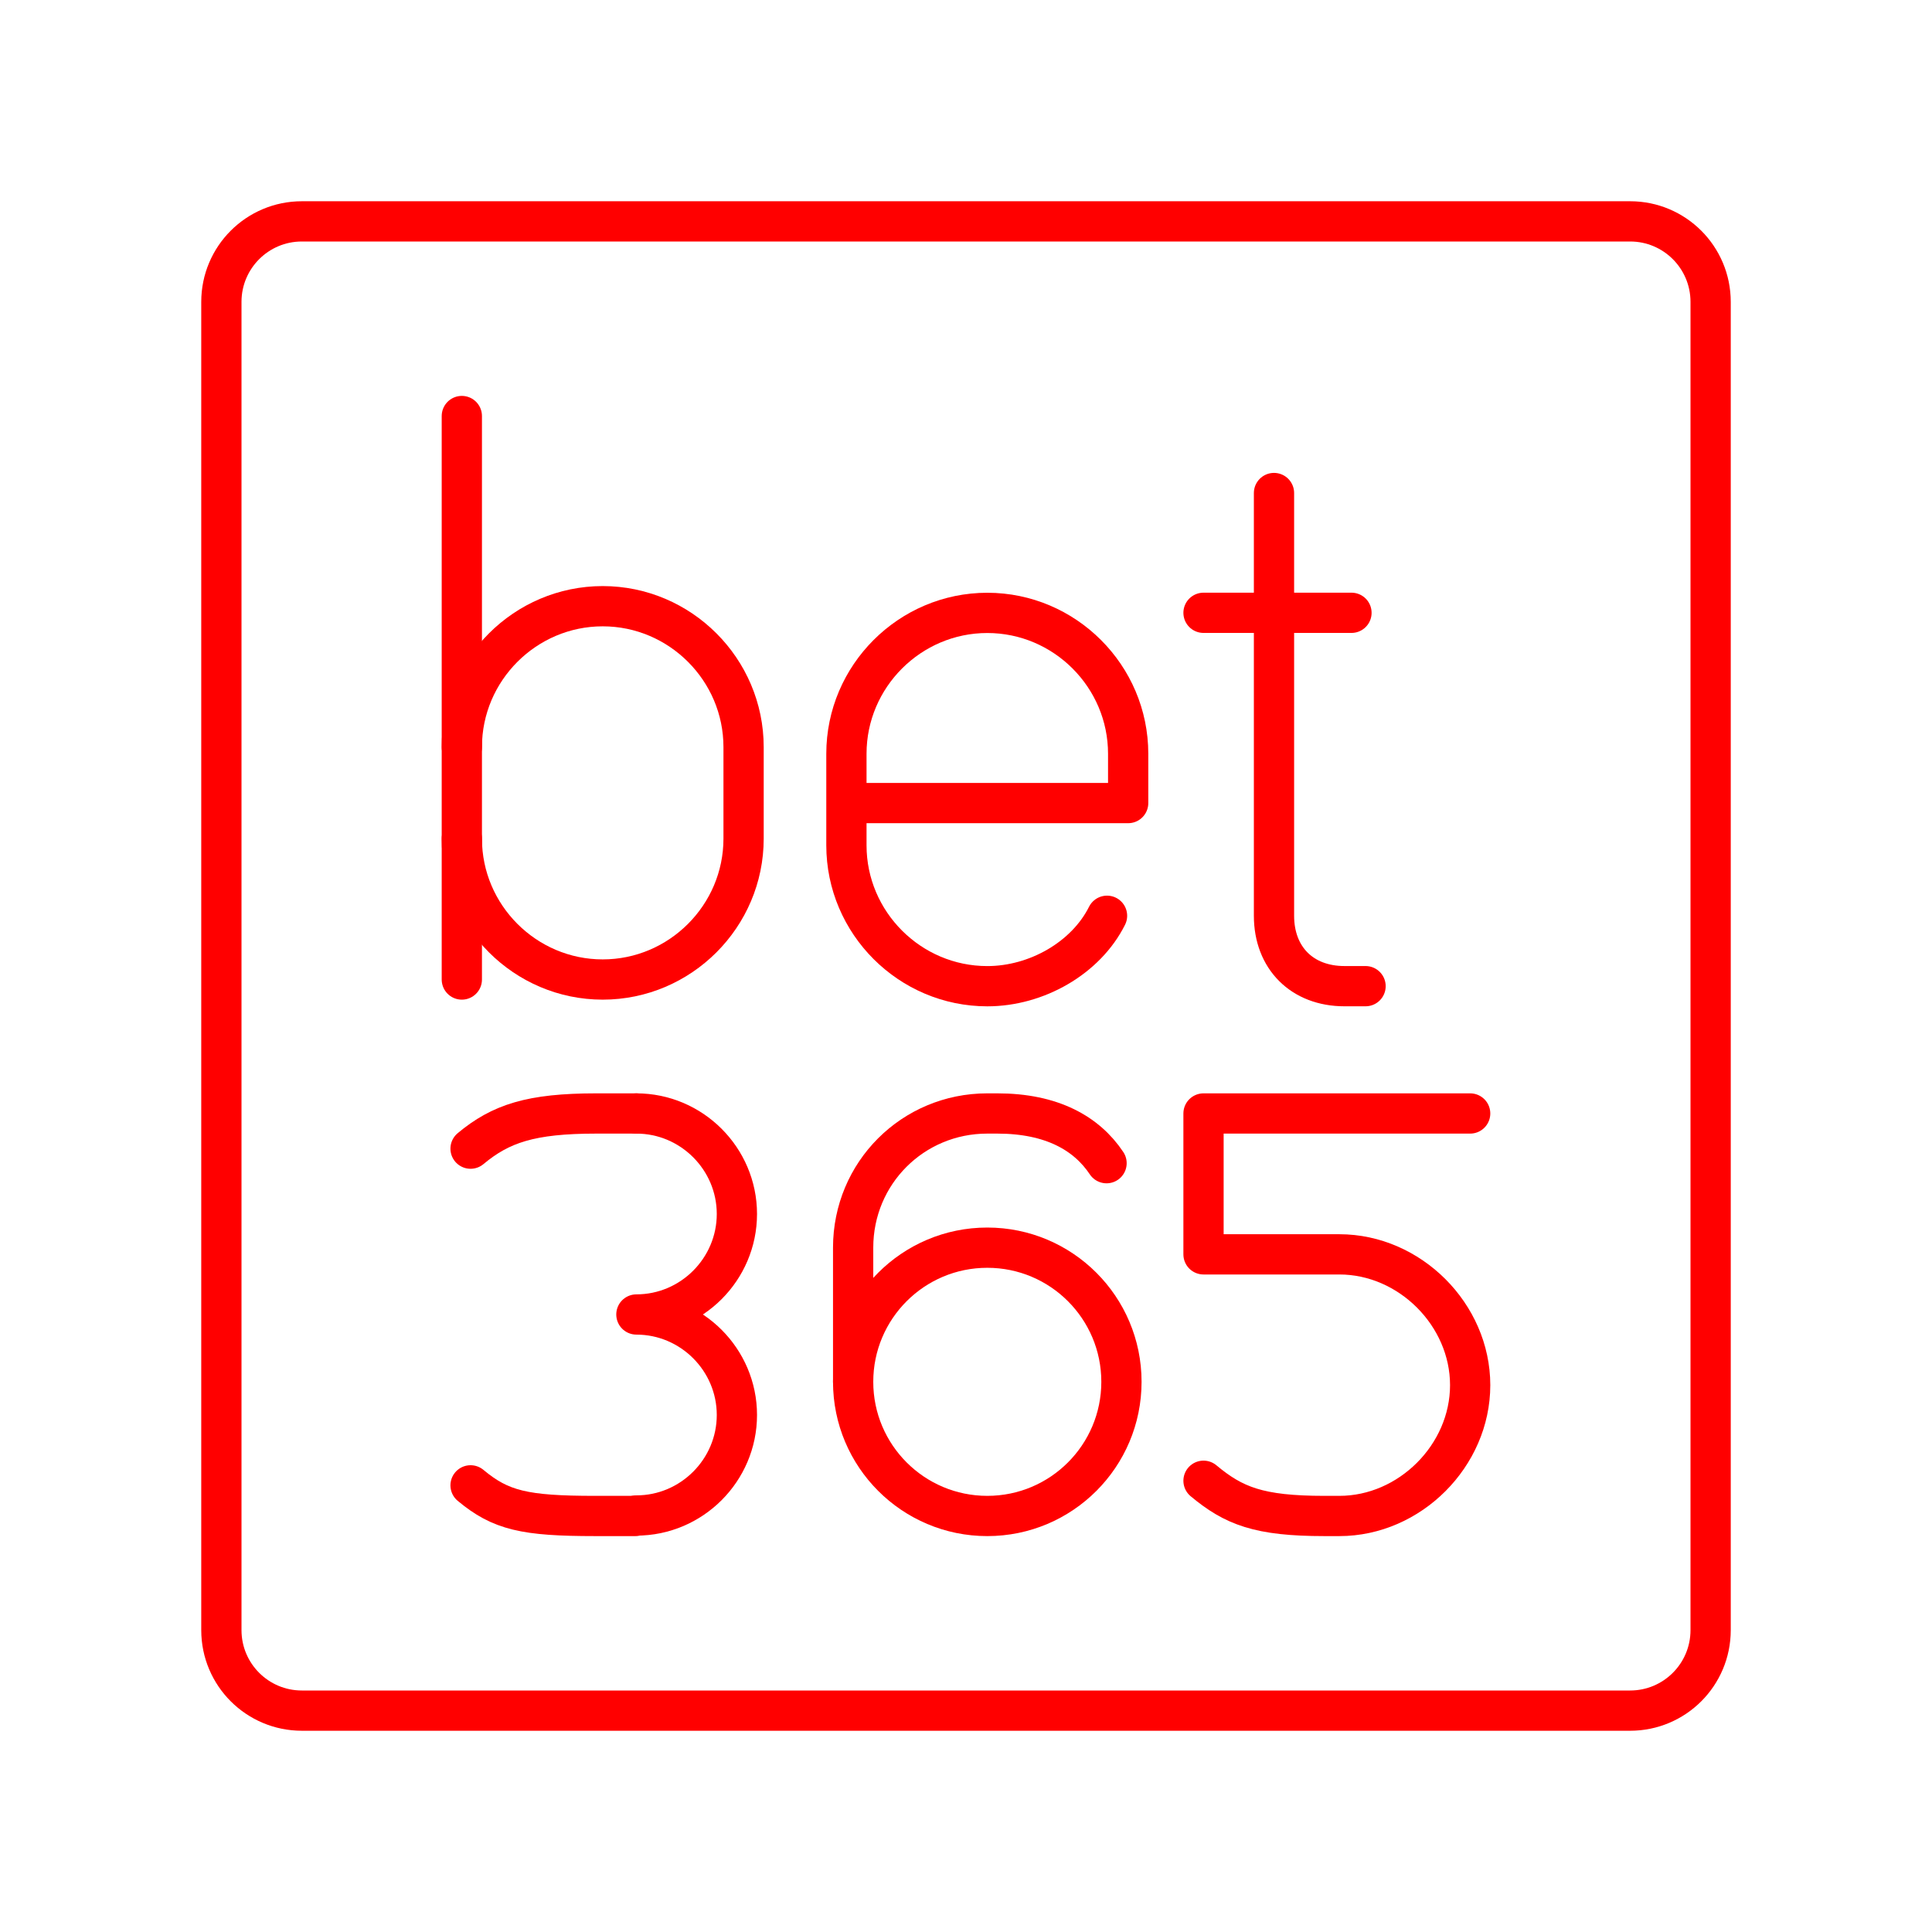 <?xml version="1.0" encoding="UTF-8"?><svg id="a" xmlns="http://www.w3.org/2000/svg" viewBox="0 0 48 48"><defs><style>.t{fill:none;stroke:#FF0000;stroke-linecap:round;stroke-linejoin:round;}</style></defs><path id="b" class="t" d="M40.5,5.5H7.5c-1.105,0-2,.895-2,2V40.5c0,1.105,.895,2,2,2H40.5c1.105,0,2-.895,2-2V7.5c0-1.105-.895-2-2-2Z"/><g><path id="c" class="t" d="M29.901,36.789c.75,.625,1.375,.875,3,.875h.375c1.75,0,3.25-1.5,3.25-3.25h0c0-1.75-1.5-3.25-3.25-3.25h-3.375v-3.5h6.625"/><g id="d"><circle id="e" class="t" cx="24.529" cy="34.331" r="3.333"/><path id="f" class="t" d="M27.492,28.899c-.494-.741-1.358-1.235-2.716-1.235h-.247c-1.852,0-3.333,1.482-3.333,3.333v3.333"/></g><g id="g"><g id="h"><path id="i" class="t" d="M15.811,37.652c1.373,0,2.497-1.124,2.497-2.497h0c0-1.373-1.124-2.497-2.497-2.497h0c1.373,0,2.497-1.124,2.497-2.497h0c0-1.373-1.124-2.497-2.497-2.497"/></g><path id="j" class="t" d="M11.691,36.903c.749,.624,1.345,.761,3.093,.761h.999"/><path id="k" class="t" d="M11.691,28.538c.749-.624,1.498-.874,3.121-.874h.999"/></g><g id="l"><path id="m" class="t" d="M31.652,12.249v10.502c0,1.05,.7,1.75,1.75,1.75h.525"/><line id="n" class="t" x1="29.901" y1="15.225" x2="33.577" y2="15.225"/></g><path id="o" class="t" d="M27.504,22.752c-.525,1.05-1.75,1.75-2.975,1.75h0c-1.925,0-3.5-1.575-3.5-3.5v-2.275c0-1.925,1.575-3.5,3.5-3.5h0c1.925,0,3.5,1.575,3.5,3.5v1.225h-7"/><g id="p"><g id="q"><path id="r" class="t" d="M11.474,18.561c0-1.925,1.575-3.5,3.5-3.5h0c1.925,0,3.5,1.575,3.5,3.5v2.275c0,1.925-1.575,3.5-3.5,3.5h0c-1.925,0-3.5-1.575-3.5-3.5"/></g><line id="s" class="t" x1="11.474" y1="24.336" x2="11.474" y2="10.336"/></g></g></svg>